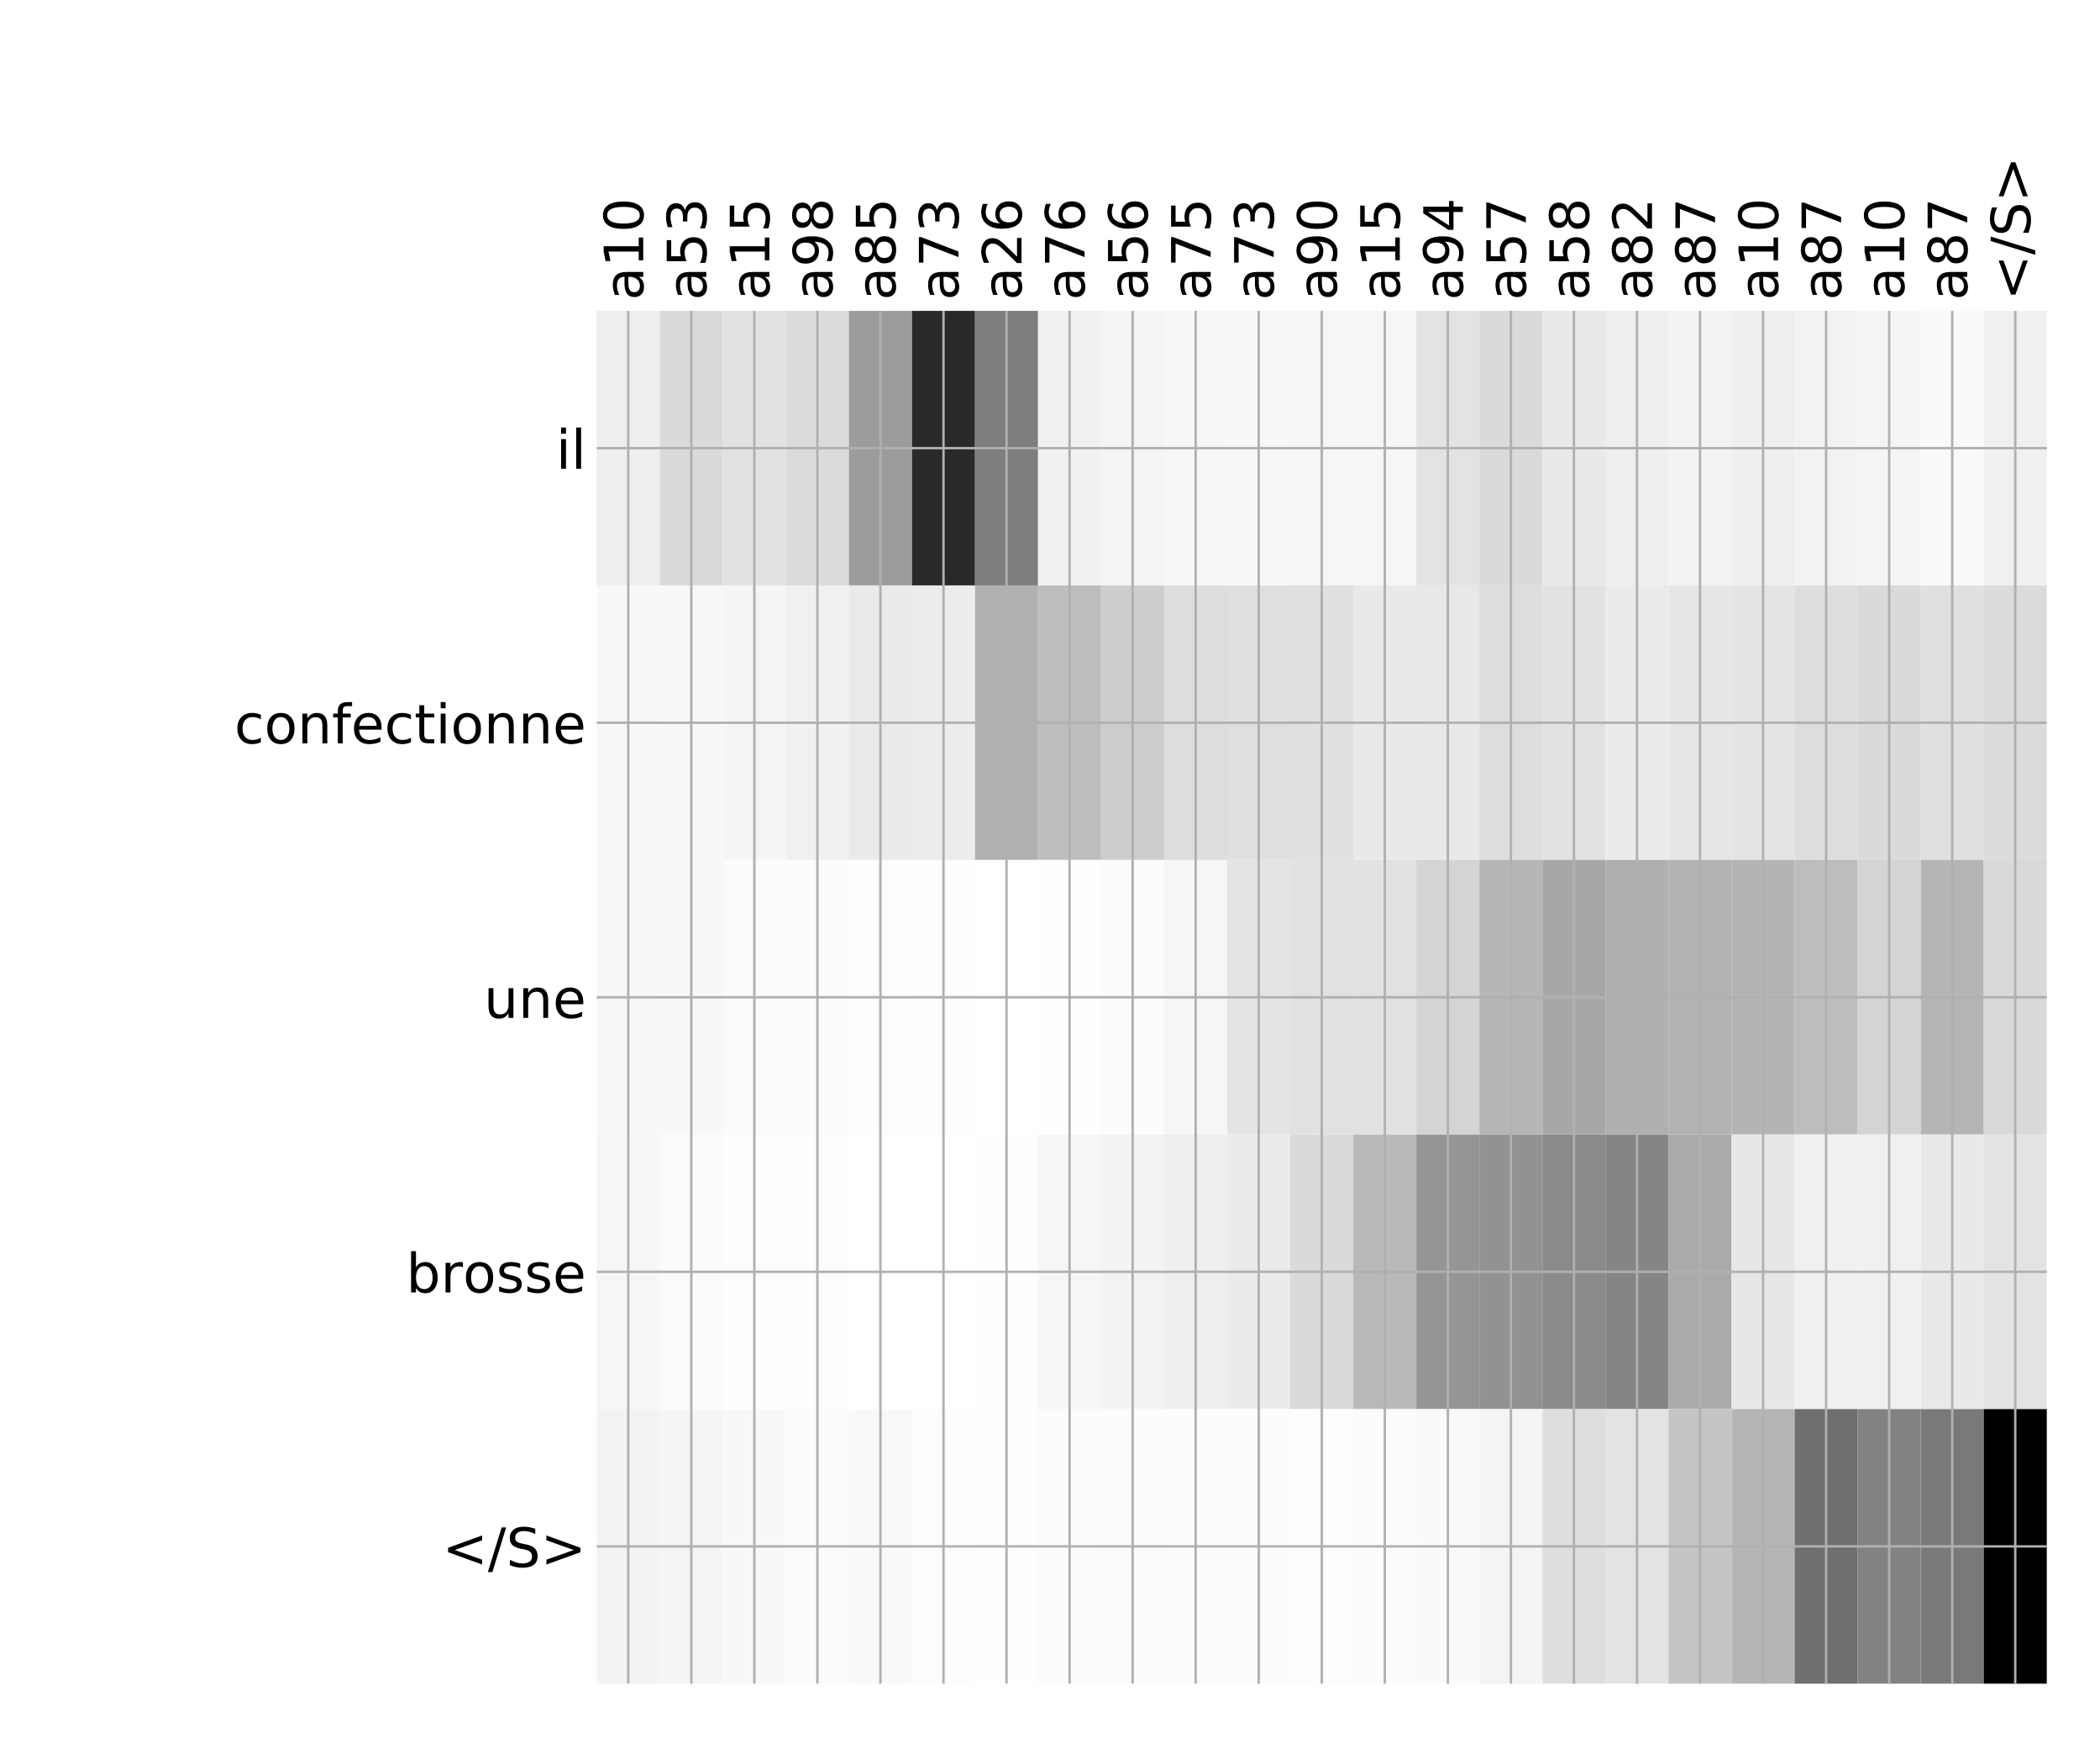 <?xml version="1.0" encoding="utf-8" standalone="no"?>
<!DOCTYPE svg PUBLIC "-//W3C//DTD SVG 1.1//EN"
  "http://www.w3.org/Graphics/SVG/1.1/DTD/svg11.dtd">
<!-- Created with matplotlib (http://matplotlib.org/) -->
<svg height="576pt" version="1.1" viewBox="0 0 696 576" width="696pt" xmlns="http://www.w3.org/2000/svg" xmlns:xlink="http://www.w3.org/1999/xlink">
 <defs>
  <style type="text/css">
*{stroke-linecap:butt;stroke-linejoin:round;}
  </style>
 </defs>
 <g id="figure_1">
  <g id="patch_1">
   <path d="M 0 576 
L 696 576 
L 696 0 
L 0 0 
z
" style="fill:#ffffff;"/>
  </g>
  <g id="axes_1">
   <g id="PolyCollection_1">
    <path clip-path="url(#p9bebca2544)" d="M 197.774 103.033 
L 197.774 194.027 
L 218.669 194.027 
L 218.669 103.033 
L 197.774 103.033 
z
" style="fill:#eeeeee;"/>
    <path clip-path="url(#p9bebca2544)" d="M 218.669 103.033 
L 218.669 194.027 
L 239.564 194.027 
L 239.564 103.033 
L 218.669 103.033 
z
" style="fill:#dadada;"/>
    <path clip-path="url(#p9bebca2544)" d="M 239.564 103.033 
L 239.564 194.027 
L 260.46 194.027 
L 260.46 103.033 
L 239.564 103.033 
z
" style="fill:#e2e2e2;"/>
    <path clip-path="url(#p9bebca2544)" d="M 260.46 103.033 
L 260.46 194.027 
L 281.355 194.027 
L 281.355 103.033 
L 260.46 103.033 
z
" style="fill:#dbdbdb;"/>
    <path clip-path="url(#p9bebca2544)" d="M 281.355 103.033 
L 281.355 194.027 
L 302.25 194.027 
L 302.25 103.033 
L 281.355 103.033 
z
" style="fill:#9c9c9c;"/>
    <path clip-path="url(#p9bebca2544)" d="M 302.25 103.033 
L 302.25 194.027 
L 323.145 194.027 
L 323.145 103.033 
L 302.25 103.033 
z
" style="fill:#292929;"/>
    <path clip-path="url(#p9bebca2544)" d="M 323.145 103.033 
L 323.145 194.027 
L 344.04 194.027 
L 344.04 103.033 
L 323.145 103.033 
z
" style="fill:#7e7e7e;"/>
    <path clip-path="url(#p9bebca2544)" d="M 344.04 103.033 
L 344.04 194.027 
L 364.936 194.027 
L 364.936 103.033 
L 344.04 103.033 
z
" style="fill:#f1f1f1;"/>
    <path clip-path="url(#p9bebca2544)" d="M 364.936 103.033 
L 364.936 194.027 
L 385.831 194.027 
L 385.831 103.033 
L 364.936 103.033 
z
" style="fill:#f4f4f4;"/>
    <path clip-path="url(#p9bebca2544)" d="M 385.831 103.033 
L 385.831 194.027 
L 406.726 194.027 
L 406.726 103.033 
L 385.831 103.033 
z
" style="fill:#f6f6f6;"/>
    <path clip-path="url(#p9bebca2544)" d="M 406.726 103.033 
L 406.726 194.027 
L 427.621 194.027 
L 427.621 103.033 
L 406.726 103.033 
z
" style="fill:#f7f7f7;"/>
    <path clip-path="url(#p9bebca2544)" d="M 427.621 103.033 
L 427.621 194.027 
L 448.516 194.027 
L 448.516 103.033 
L 427.621 103.033 
z
" style="fill:#f6f6f6;"/>
    <path clip-path="url(#p9bebca2544)" d="M 448.516 103.033 
L 448.516 194.027 
L 469.412 194.027 
L 469.412 103.033 
L 448.516 103.033 
z
" style="fill:#f6f6f6;"/>
    <path clip-path="url(#p9bebca2544)" d="M 469.412 103.033 
L 469.412 194.027 
L 490.307 194.027 
L 490.307 103.033 
L 469.412 103.033 
z
" style="fill:#e3e3e3;"/>
    <path clip-path="url(#p9bebca2544)" d="M 490.307 103.033 
L 490.307 194.027 
L 511.202 194.027 
L 511.202 103.033 
L 490.307 103.033 
z
" style="fill:#dadada;"/>
    <path clip-path="url(#p9bebca2544)" d="M 511.202 103.033 
L 511.202 194.027 
L 532.097 194.027 
L 532.097 103.033 
L 511.202 103.033 
z
" style="fill:#e9e9e9;"/>
    <path clip-path="url(#p9bebca2544)" d="M 532.097 103.033 
L 532.097 194.027 
L 552.992 194.027 
L 552.992 103.033 
L 532.097 103.033 
z
" style="fill:#eeeeee;"/>
    <path clip-path="url(#p9bebca2544)" d="M 552.992 103.033 
L 552.992 194.027 
L 573.888 194.027 
L 573.888 103.033 
L 552.992 103.033 
z
" style="fill:#f3f3f3;"/>
    <path clip-path="url(#p9bebca2544)" d="M 573.888 103.033 
L 573.888 194.027 
L 594.783 194.027 
L 594.783 103.033 
L 573.888 103.033 
z
" style="fill:#efefef;"/>
    <path clip-path="url(#p9bebca2544)" d="M 594.783 103.033 
L 594.783 194.027 
L 615.678 194.027 
L 615.678 103.033 
L 594.783 103.033 
z
" style="fill:#f2f2f2;"/>
    <path clip-path="url(#p9bebca2544)" d="M 615.678 103.033 
L 615.678 194.027 
L 636.573 194.027 
L 636.573 103.033 
L 615.678 103.033 
z
" style="fill:#f5f5f5;"/>
    <path clip-path="url(#p9bebca2544)" d="M 636.573 103.033 
L 636.573 194.027 
L 657.468 194.027 
L 657.468 103.033 
L 636.573 103.033 
z
" style="fill:#fafafa;"/>
    <path clip-path="url(#p9bebca2544)" d="M 657.468 103.033 
L 657.468 194.027 
L 678.364 194.027 
L 678.364 103.033 
L 657.468 103.033 
z
" style="fill:#f0f0f0;"/>
    <path clip-path="url(#p9bebca2544)" d="M 197.774 194.027 
L 197.774 285.02 
L 218.669 285.02 
L 218.669 194.027 
L 197.774 194.027 
z
" style="fill:#f8f8f8;"/>
    <path clip-path="url(#p9bebca2544)" d="M 218.669 194.027 
L 218.669 285.02 
L 239.564 285.02 
L 239.564 194.027 
L 218.669 194.027 
z
" style="fill:#f7f7f7;"/>
    <path clip-path="url(#p9bebca2544)" d="M 239.564 194.027 
L 239.564 285.02 
L 260.46 285.02 
L 260.46 194.027 
L 239.564 194.027 
z
" style="fill:#f5f5f5;"/>
    <path clip-path="url(#p9bebca2544)" d="M 260.46 194.027 
L 260.46 285.02 
L 281.355 285.02 
L 281.355 194.027 
L 260.46 194.027 
z
" style="fill:#f0f0f0;"/>
    <path clip-path="url(#p9bebca2544)" d="M 281.355 194.027 
L 281.355 285.02 
L 302.25 285.02 
L 302.25 194.027 
L 281.355 194.027 
z
" style="fill:#eaeaea;"/>
    <path clip-path="url(#p9bebca2544)" d="M 302.25 194.027 
L 302.25 285.02 
L 323.145 285.02 
L 323.145 194.027 
L 302.25 194.027 
z
" style="fill:#ececec;"/>
    <path clip-path="url(#p9bebca2544)" d="M 323.145 194.027 
L 323.145 285.02 
L 344.04 285.02 
L 344.04 194.027 
L 323.145 194.027 
z
" style="fill:#b0b0b0;"/>
    <path clip-path="url(#p9bebca2544)" d="M 344.04 194.027 
L 344.04 285.02 
L 364.936 285.02 
L 364.936 194.027 
L 344.04 194.027 
z
" style="fill:#bdbdbd;"/>
    <path clip-path="url(#p9bebca2544)" d="M 364.936 194.027 
L 364.936 285.02 
L 385.831 285.02 
L 385.831 194.027 
L 364.936 194.027 
z
" style="fill:#cdcdcd;"/>
    <path clip-path="url(#p9bebca2544)" d="M 385.831 194.027 
L 385.831 285.02 
L 406.726 285.02 
L 406.726 194.027 
L 385.831 194.027 
z
" style="fill:#dddddd;"/>
    <path clip-path="url(#p9bebca2544)" d="M 406.726 194.027 
L 406.726 285.02 
L 427.621 285.02 
L 427.621 194.027 
L 406.726 194.027 
z
" style="fill:#dfdfdf;"/>
    <path clip-path="url(#p9bebca2544)" d="M 427.621 194.027 
L 427.621 285.02 
L 448.516 285.02 
L 448.516 194.027 
L 427.621 194.027 
z
" style="fill:#e0e0e0;"/>
    <path clip-path="url(#p9bebca2544)" d="M 448.516 194.027 
L 448.516 285.02 
L 469.412 285.02 
L 469.412 194.027 
L 448.516 194.027 
z
" style="fill:#e9e9e9;"/>
    <path clip-path="url(#p9bebca2544)" d="M 469.412 194.027 
L 469.412 285.02 
L 490.307 285.02 
L 490.307 194.027 
L 469.412 194.027 
z
" style="fill:#e8e8e8;"/>
    <path clip-path="url(#p9bebca2544)" d="M 490.307 194.027 
L 490.307 285.02 
L 511.202 285.02 
L 511.202 194.027 
L 490.307 194.027 
z
" style="fill:#dddddd;"/>
    <path clip-path="url(#p9bebca2544)" d="M 511.202 194.027 
L 511.202 285.02 
L 532.097 285.02 
L 532.097 194.027 
L 511.202 194.027 
z
" style="fill:#e2e2e2;"/>
    <path clip-path="url(#p9bebca2544)" d="M 532.097 194.027 
L 532.097 285.02 
L 552.992 285.02 
L 552.992 194.027 
L 532.097 194.027 
z
" style="fill:#ebebeb;"/>
    <path clip-path="url(#p9bebca2544)" d="M 552.992 194.027 
L 552.992 285.02 
L 573.888 285.02 
L 573.888 194.027 
L 552.992 194.027 
z
" style="fill:#e6e6e6;"/>
    <path clip-path="url(#p9bebca2544)" d="M 573.888 194.027 
L 573.888 285.02 
L 594.783 285.02 
L 594.783 194.027 
L 573.888 194.027 
z
" style="fill:#e4e4e4;"/>
    <path clip-path="url(#p9bebca2544)" d="M 594.783 194.027 
L 594.783 285.02 
L 615.678 285.02 
L 615.678 194.027 
L 594.783 194.027 
z
" style="fill:#dddddd;"/>
    <path clip-path="url(#p9bebca2544)" d="M 615.678 194.027 
L 615.678 285.02 
L 636.573 285.02 
L 636.573 194.027 
L 615.678 194.027 
z
" style="fill:#dadada;"/>
    <path clip-path="url(#p9bebca2544)" d="M 636.573 194.027 
L 636.573 285.02 
L 657.468 285.02 
L 657.468 194.027 
L 636.573 194.027 
z
" style="fill:#e0e0e0;"/>
    <path clip-path="url(#p9bebca2544)" d="M 657.468 194.027 
L 657.468 285.02 
L 678.364 285.02 
L 678.364 194.027 
L 657.468 194.027 
z
" style="fill:#dbdbdb;"/>
    <path clip-path="url(#p9bebca2544)" d="M 197.774 285.02 
L 197.774 376.013 
L 218.669 376.013 
L 218.669 285.02 
L 197.774 285.02 
z
" style="fill:#f7f7f7;"/>
    <path clip-path="url(#p9bebca2544)" d="M 218.669 285.02 
L 218.669 376.013 
L 239.564 376.013 
L 239.564 285.02 
L 218.669 285.02 
z
" style="fill:#f8f8f8;"/>
    <path clip-path="url(#p9bebca2544)" d="M 239.564 285.02 
L 239.564 376.013 
L 260.46 376.013 
L 260.46 285.02 
L 239.564 285.02 
z
" style="fill:#fbfbfb;"/>
    <path clip-path="url(#p9bebca2544)" d="M 260.46 285.02 
L 260.46 376.013 
L 281.355 376.013 
L 281.355 285.02 
L 260.46 285.02 
z
" style="fill:#fcfcfc;"/>
    <path clip-path="url(#p9bebca2544)" d="M 281.355 285.02 
L 281.355 376.013 
L 302.25 376.013 
L 302.25 285.02 
L 281.355 285.02 
z
" style="fill:#fdfdfd;"/>
    <path clip-path="url(#p9bebca2544)" d="M 302.25 285.02 
L 302.25 376.013 
L 323.145 376.013 
L 323.145 285.02 
L 302.25 285.02 
z
" style="fill:#fefefe;"/>
    <path clip-path="url(#p9bebca2544)" d="M 323.145 285.02 
L 323.145 376.013 
L 344.04 376.013 
L 344.04 285.02 
L 323.145 285.02 
z
" style="fill:#ffffff;"/>
    <path clip-path="url(#p9bebca2544)" d="M 344.04 285.02 
L 344.04 376.013 
L 364.936 376.013 
L 364.936 285.02 
L 344.04 285.02 
z
" style="fill:#fefefe;"/>
    <path clip-path="url(#p9bebca2544)" d="M 364.936 285.02 
L 364.936 376.013 
L 385.831 376.013 
L 385.831 285.02 
L 364.936 285.02 
z
" style="fill:#fcfcfc;"/>
    <path clip-path="url(#p9bebca2544)" d="M 385.831 285.02 
L 385.831 376.013 
L 406.726 376.013 
L 406.726 285.02 
L 385.831 285.02 
z
" style="fill:#f6f6f6;"/>
    <path clip-path="url(#p9bebca2544)" d="M 406.726 285.02 
L 406.726 376.013 
L 427.621 376.013 
L 427.621 285.02 
L 406.726 285.02 
z
" style="fill:#e4e4e4;"/>
    <path clip-path="url(#p9bebca2544)" d="M 427.621 285.02 
L 427.621 376.013 
L 448.516 376.013 
L 448.516 285.02 
L 427.621 285.02 
z
" style="fill:#e1e1e1;"/>
    <path clip-path="url(#p9bebca2544)" d="M 448.516 285.02 
L 448.516 376.013 
L 469.412 376.013 
L 469.412 285.02 
L 448.516 285.02 
z
" style="fill:#e1e1e1;"/>
    <path clip-path="url(#p9bebca2544)" d="M 469.412 285.02 
L 469.412 376.013 
L 490.307 376.013 
L 490.307 285.02 
L 469.412 285.02 
z
" style="fill:#d4d4d4;"/>
    <path clip-path="url(#p9bebca2544)" d="M 490.307 285.02 
L 490.307 376.013 
L 511.202 376.013 
L 511.202 285.02 
L 490.307 285.02 
z
" style="fill:#b6b6b6;"/>
    <path clip-path="url(#p9bebca2544)" d="M 511.202 285.02 
L 511.202 376.013 
L 532.097 376.013 
L 532.097 285.02 
L 511.202 285.02 
z
" style="fill:#a7a7a7;"/>
    <path clip-path="url(#p9bebca2544)" d="M 532.097 285.02 
L 532.097 376.013 
L 552.992 376.013 
L 552.992 285.02 
L 532.097 285.02 
z
" style="fill:#afafaf;"/>
    <path clip-path="url(#p9bebca2544)" d="M 552.992 285.02 
L 552.992 376.013 
L 573.888 376.013 
L 573.888 285.02 
L 552.992 285.02 
z
" style="fill:#b2b2b2;"/>
    <path clip-path="url(#p9bebca2544)" d="M 573.888 285.02 
L 573.888 376.013 
L 594.783 376.013 
L 594.783 285.02 
L 573.888 285.02 
z
" style="fill:#b4b4b4;"/>
    <path clip-path="url(#p9bebca2544)" d="M 594.783 285.02 
L 594.783 376.013 
L 615.678 376.013 
L 615.678 285.02 
L 594.783 285.02 
z
" style="fill:#bdbdbd;"/>
    <path clip-path="url(#p9bebca2544)" d="M 615.678 285.02 
L 615.678 376.013 
L 636.573 376.013 
L 636.573 285.02 
L 615.678 285.02 
z
" style="fill:#d4d4d4;"/>
    <path clip-path="url(#p9bebca2544)" d="M 636.573 285.02 
L 636.573 376.013 
L 657.468 376.013 
L 657.468 285.02 
L 636.573 285.02 
z
" style="fill:#b5b5b5;"/>
    <path clip-path="url(#p9bebca2544)" d="M 657.468 285.02 
L 657.468 376.013 
L 678.364 376.013 
L 678.364 285.02 
L 657.468 285.02 
z
" style="fill:#d9d9d9;"/>
    <path clip-path="url(#p9bebca2544)" d="M 197.774 376.013 
L 197.774 467.007 
L 218.669 467.007 
L 218.669 376.013 
L 197.774 376.013 
z
" style="fill:#f6f6f6;"/>
    <path clip-path="url(#p9bebca2544)" d="M 218.669 376.013 
L 218.669 467.007 
L 239.564 467.007 
L 239.564 376.013 
L 218.669 376.013 
z
" style="fill:#fbfbfb;"/>
    <path clip-path="url(#p9bebca2544)" d="M 239.564 376.013 
L 239.564 467.007 
L 260.46 467.007 
L 260.46 376.013 
L 239.564 376.013 
z
" style="fill:#fdfdfd;"/>
    <path clip-path="url(#p9bebca2544)" d="M 260.46 376.013 
L 260.46 467.007 
L 281.355 467.007 
L 281.355 376.013 
L 260.46 376.013 
z
" style="fill:#fdfdfd;"/>
    <path clip-path="url(#p9bebca2544)" d="M 281.355 376.013 
L 281.355 467.007 
L 302.25 467.007 
L 302.25 376.013 
L 281.355 376.013 
z
" style="fill:#ffffff;"/>
    <path clip-path="url(#p9bebca2544)" d="M 302.25 376.013 
L 302.25 467.007 
L 323.145 467.007 
L 323.145 376.013 
L 302.25 376.013 
z
" style="fill:#ffffff;"/>
    <path clip-path="url(#p9bebca2544)" d="M 323.145 376.013 
L 323.145 467.007 
L 344.04 467.007 
L 344.04 376.013 
L 323.145 376.013 
z
" style="fill:#fefefe;"/>
    <path clip-path="url(#p9bebca2544)" d="M 344.04 376.013 
L 344.04 467.007 
L 364.936 467.007 
L 364.936 376.013 
L 344.04 376.013 
z
" style="fill:#f6f6f6;"/>
    <path clip-path="url(#p9bebca2544)" d="M 364.936 376.013 
L 364.936 467.007 
L 385.831 467.007 
L 385.831 376.013 
L 364.936 376.013 
z
" style="fill:#f3f3f3;"/>
    <path clip-path="url(#p9bebca2544)" d="M 385.831 376.013 
L 385.831 467.007 
L 406.726 467.007 
L 406.726 376.013 
L 385.831 376.013 
z
" style="fill:#eeeeee;"/>
    <path clip-path="url(#p9bebca2544)" d="M 406.726 376.013 
L 406.726 467.007 
L 427.621 467.007 
L 427.621 376.013 
L 406.726 376.013 
z
" style="fill:#ebebeb;"/>
    <path clip-path="url(#p9bebca2544)" d="M 427.621 376.013 
L 427.621 467.007 
L 448.516 467.007 
L 448.516 376.013 
L 427.621 376.013 
z
" style="fill:#dadada;"/>
    <path clip-path="url(#p9bebca2544)" d="M 448.516 376.013 
L 448.516 467.007 
L 469.412 467.007 
L 469.412 376.013 
L 448.516 376.013 
z
" style="fill:#b9b9b9;"/>
    <path clip-path="url(#p9bebca2544)" d="M 469.412 376.013 
L 469.412 467.007 
L 490.307 467.007 
L 490.307 376.013 
L 469.412 376.013 
z
" style="fill:#959595;"/>
    <path clip-path="url(#p9bebca2544)" d="M 490.307 376.013 
L 490.307 467.007 
L 511.202 467.007 
L 511.202 376.013 
L 490.307 376.013 
z
" style="fill:#929292;"/>
    <path clip-path="url(#p9bebca2544)" d="M 511.202 376.013 
L 511.202 467.007 
L 532.097 467.007 
L 532.097 376.013 
L 511.202 376.013 
z
" style="fill:#8a8a8a;"/>
    <path clip-path="url(#p9bebca2544)" d="M 532.097 376.013 
L 532.097 467.007 
L 552.992 467.007 
L 552.992 376.013 
L 532.097 376.013 
z
" style="fill:#858585;"/>
    <path clip-path="url(#p9bebca2544)" d="M 552.992 376.013 
L 552.992 467.007 
L 573.888 467.007 
L 573.888 376.013 
L 552.992 376.013 
z
" style="fill:#aaaaaa;"/>
    <path clip-path="url(#p9bebca2544)" d="M 573.888 376.013 
L 573.888 467.007 
L 594.783 467.007 
L 594.783 376.013 
L 573.888 376.013 
z
" style="fill:#e7e7e7;"/>
    <path clip-path="url(#p9bebca2544)" d="M 594.783 376.013 
L 594.783 467.007 
L 615.678 467.007 
L 615.678 376.013 
L 594.783 376.013 
z
" style="fill:#f0f0f0;"/>
    <path clip-path="url(#p9bebca2544)" d="M 615.678 376.013 
L 615.678 467.007 
L 636.573 467.007 
L 636.573 376.013 
L 615.678 376.013 
z
" style="fill:#f0f0f0;"/>
    <path clip-path="url(#p9bebca2544)" d="M 636.573 376.013 
L 636.573 467.007 
L 657.468 467.007 
L 657.468 376.013 
L 636.573 376.013 
z
" style="fill:#e9e9e9;"/>
    <path clip-path="url(#p9bebca2544)" d="M 657.468 376.013 
L 657.468 467.007 
L 678.364 467.007 
L 678.364 376.013 
L 657.468 376.013 
z
" style="fill:#e3e3e3;"/>
    <path clip-path="url(#p9bebca2544)" d="M 197.774 467.007 
L 197.774 558 
L 218.669 558 
L 218.669 467.007 
L 197.774 467.007 
z
" style="fill:#f3f3f3;"/>
    <path clip-path="url(#p9bebca2544)" d="M 218.669 467.007 
L 218.669 558 
L 239.564 558 
L 239.564 467.007 
L 218.669 467.007 
z
" style="fill:#f5f5f5;"/>
    <path clip-path="url(#p9bebca2544)" d="M 239.564 467.007 
L 239.564 558 
L 260.46 558 
L 260.46 467.007 
L 239.564 467.007 
z
" style="fill:#f8f8f8;"/>
    <path clip-path="url(#p9bebca2544)" d="M 260.46 467.007 
L 260.46 558 
L 281.355 558 
L 281.355 467.007 
L 260.46 467.007 
z
" style="fill:#fbfbfb;"/>
    <path clip-path="url(#p9bebca2544)" d="M 281.355 467.007 
L 281.355 558 
L 302.25 558 
L 302.25 467.007 
L 281.355 467.007 
z
" style="fill:#f9f9f9;"/>
    <path clip-path="url(#p9bebca2544)" d="M 302.25 467.007 
L 302.25 558 
L 323.145 558 
L 323.145 467.007 
L 302.25 467.007 
z
" style="fill:#fdfdfd;"/>
    <path clip-path="url(#p9bebca2544)" d="M 323.145 467.007 
L 323.145 558 
L 344.04 558 
L 344.04 467.007 
L 323.145 467.007 
z
" style="fill:#fefefe;"/>
    <path clip-path="url(#p9bebca2544)" d="M 344.04 467.007 
L 344.04 558 
L 364.936 558 
L 364.936 467.007 
L 344.04 467.007 
z
" style="fill:#fcfcfc;"/>
    <path clip-path="url(#p9bebca2544)" d="M 364.936 467.007 
L 364.936 558 
L 385.831 558 
L 385.831 467.007 
L 364.936 467.007 
z
" style="fill:#fbfbfb;"/>
    <path clip-path="url(#p9bebca2544)" d="M 385.831 467.007 
L 385.831 558 
L 406.726 558 
L 406.726 467.007 
L 385.831 467.007 
z
" style="fill:#fcfcfc;"/>
    <path clip-path="url(#p9bebca2544)" d="M 406.726 467.007 
L 406.726 558 
L 427.621 558 
L 427.621 467.007 
L 406.726 467.007 
z
" style="fill:#fcfcfc;"/>
    <path clip-path="url(#p9bebca2544)" d="M 427.621 467.007 
L 427.621 558 
L 448.516 558 
L 448.516 467.007 
L 427.621 467.007 
z
" style="fill:#fdfdfd;"/>
    <path clip-path="url(#p9bebca2544)" d="M 448.516 467.007 
L 448.516 558 
L 469.412 558 
L 469.412 467.007 
L 448.516 467.007 
z
" style="fill:#fcfcfc;"/>
    <path clip-path="url(#p9bebca2544)" d="M 469.412 467.007 
L 469.412 558 
L 490.307 558 
L 490.307 467.007 
L 469.412 467.007 
z
" style="fill:#fafafa;"/>
    <path clip-path="url(#p9bebca2544)" d="M 490.307 467.007 
L 490.307 558 
L 511.202 558 
L 511.202 467.007 
L 490.307 467.007 
z
" style="fill:#f4f4f4;"/>
    <path clip-path="url(#p9bebca2544)" d="M 511.202 467.007 
L 511.202 558 
L 532.097 558 
L 532.097 467.007 
L 511.202 467.007 
z
" style="fill:#dedede;"/>
    <path clip-path="url(#p9bebca2544)" d="M 532.097 467.007 
L 532.097 558 
L 552.992 558 
L 552.992 467.007 
L 532.097 467.007 
z
" style="fill:#e3e3e3;"/>
    <path clip-path="url(#p9bebca2544)" d="M 552.992 467.007 
L 552.992 558 
L 573.888 558 
L 573.888 467.007 
L 552.992 467.007 
z
" style="fill:#c5c5c5;"/>
    <path clip-path="url(#p9bebca2544)" d="M 573.888 467.007 
L 573.888 558 
L 594.783 558 
L 594.783 467.007 
L 573.888 467.007 
z
" style="fill:#b5b5b5;"/>
    <path clip-path="url(#p9bebca2544)" d="M 594.783 467.007 
L 594.783 558 
L 615.678 558 
L 615.678 467.007 
L 594.783 467.007 
z
" style="fill:#6f6f6f;"/>
    <path clip-path="url(#p9bebca2544)" d="M 615.678 467.007 
L 615.678 558 
L 636.573 558 
L 636.573 467.007 
L 615.678 467.007 
z
" style="fill:#828282;"/>
    <path clip-path="url(#p9bebca2544)" d="M 636.573 467.007 
L 636.573 558 
L 657.468 558 
L 657.468 467.007 
L 636.573 467.007 
z
" style="fill:#797979;"/>
    <path clip-path="url(#p9bebca2544)" d="M 657.468 467.007 
L 657.468 558 
L 678.364 558 
L 678.364 467.007 
L 657.468 467.007 
z
"/>
   </g>
   <g id="matplotlib.axis_1">
    <g id="xtick_1">
     <g id="line2d_1">
      <path clip-path="url(#p9bebca2544)" d="M 208.222 558 
L 208.222 103.033 
" style="fill:none;stroke:#b0b0b0;stroke-linecap:square;stroke-width:0.8;"/>
     </g>
     <g id="line2d_2"/>
     <g id="text_1">
      <!-- a10 -->
      <defs>
       <path d="M 34.281 27.484 
Q 23.391 27.484 19.188 25 
Q 14.984 22.516 14.984 16.5 
Q 14.984 11.719 18.141 8.906 
Q 21.297 6.109 26.703 6.109 
Q 34.188 6.109 38.703 11.406 
Q 43.219 16.703 43.219 25.484 
L 43.219 27.484 
z
M 52.203 31.203 
L 52.203 0 
L 43.219 0 
L 43.219 8.297 
Q 40.141 3.328 35.547 0.953 
Q 30.953 -1.422 24.312 -1.422 
Q 15.922 -1.422 10.953 3.297 
Q 6 8.016 6 15.922 
Q 6 25.141 12.172 29.828 
Q 18.359 34.516 30.609 34.516 
L 43.219 34.516 
L 43.219 35.406 
Q 43.219 41.609 39.141 45 
Q 35.062 48.391 27.688 48.391 
Q 23 48.391 18.547 47.266 
Q 14.109 46.141 10.016 43.891 
L 10.016 52.203 
Q 14.938 54.109 19.578 55.047 
Q 24.219 56 28.609 56 
Q 40.484 56 46.344 49.844 
Q 52.203 43.703 52.203 31.203 
z
" id="DejaVuSans-61"/>
       <path d="M 12.406 8.297 
L 28.516 8.297 
L 28.516 63.922 
L 10.984 60.406 
L 10.984 69.391 
L 28.422 72.906 
L 38.281 72.906 
L 38.281 8.297 
L 54.391 8.297 
L 54.391 0 
L 12.406 0 
z
" id="DejaVuSans-31"/>
       <path d="M 31.781 66.406 
Q 24.172 66.406 20.328 58.906 
Q 16.5 51.422 16.5 36.375 
Q 16.5 21.391 20.328 13.891 
Q 24.172 6.391 31.781 6.391 
Q 39.453 6.391 43.281 13.891 
Q 47.125 21.391 47.125 36.375 
Q 47.125 51.422 43.281 58.906 
Q 39.453 66.406 31.781 66.406 
z
M 31.781 74.219 
Q 44.047 74.219 50.516 64.516 
Q 56.984 54.828 56.984 36.375 
Q 56.984 17.969 50.516 8.266 
Q 44.047 -1.422 31.781 -1.422 
Q 19.531 -1.422 13.062 8.266 
Q 6.594 17.969 6.594 36.375 
Q 6.594 54.828 13.062 64.516 
Q 19.531 74.219 31.781 74.219 
z
" id="DejaVuSans-30"/>
      </defs>
      <g transform="translate(213.188 99.533)rotate(-90)scale(0.18 -0.18)">
       <use xlink:href="#DejaVuSans-61"/>
       <use x="61.279" xlink:href="#DejaVuSans-31"/>
       <use x="124.902" xlink:href="#DejaVuSans-30"/>
      </g>
     </g>
    </g>
    <g id="xtick_2">
     <g id="line2d_3">
      <path clip-path="url(#p9bebca2544)" d="M 229.117 558 
L 229.117 103.033 
" style="fill:none;stroke:#b0b0b0;stroke-linecap:square;stroke-width:0.8;"/>
     </g>
     <g id="line2d_4"/>
     <g id="text_2">
      <!-- a53 -->
      <defs>
       <path d="M 10.797 72.906 
L 49.516 72.906 
L 49.516 64.594 
L 19.828 64.594 
L 19.828 46.734 
Q 21.969 47.469 24.109 47.828 
Q 26.266 48.188 28.422 48.188 
Q 40.625 48.188 47.75 41.5 
Q 54.891 34.812 54.891 23.391 
Q 54.891 11.625 47.562 5.094 
Q 40.234 -1.422 26.906 -1.422 
Q 22.312 -1.422 17.547 -0.641 
Q 12.797 0.141 7.719 1.703 
L 7.719 11.625 
Q 12.109 9.234 16.797 8.062 
Q 21.484 6.891 26.703 6.891 
Q 35.156 6.891 40.078 11.328 
Q 45.016 15.766 45.016 23.391 
Q 45.016 31 40.078 35.438 
Q 35.156 39.891 26.703 39.891 
Q 22.75 39.891 18.812 39.016 
Q 14.891 38.141 10.797 36.281 
z
" id="DejaVuSans-35"/>
       <path d="M 40.578 39.312 
Q 47.656 37.797 51.625 33 
Q 55.609 28.219 55.609 21.188 
Q 55.609 10.406 48.188 4.484 
Q 40.766 -1.422 27.094 -1.422 
Q 22.516 -1.422 17.656 -0.516 
Q 12.797 0.391 7.625 2.203 
L 7.625 11.719 
Q 11.719 9.328 16.594 8.109 
Q 21.484 6.891 26.812 6.891 
Q 36.078 6.891 40.938 10.547 
Q 45.797 14.203 45.797 21.188 
Q 45.797 27.641 41.281 31.266 
Q 36.766 34.906 28.719 34.906 
L 20.219 34.906 
L 20.219 43.016 
L 29.109 43.016 
Q 36.375 43.016 40.234 45.922 
Q 44.094 48.828 44.094 54.297 
Q 44.094 59.906 40.109 62.906 
Q 36.141 65.922 28.719 65.922 
Q 24.656 65.922 20.016 65.031 
Q 15.375 64.156 9.812 62.312 
L 9.812 71.094 
Q 15.438 72.656 20.344 73.438 
Q 25.25 74.219 29.594 74.219 
Q 40.828 74.219 47.359 69.109 
Q 53.906 64.016 53.906 55.328 
Q 53.906 49.266 50.438 45.094 
Q 46.969 40.922 40.578 39.312 
z
" id="DejaVuSans-33"/>
      </defs>
      <g transform="translate(234.084 99.533)rotate(-90)scale(0.18 -0.18)">
       <use xlink:href="#DejaVuSans-61"/>
       <use x="61.279" xlink:href="#DejaVuSans-35"/>
       <use x="124.902" xlink:href="#DejaVuSans-33"/>
      </g>
     </g>
    </g>
    <g id="xtick_3">
     <g id="line2d_5">
      <path clip-path="url(#p9bebca2544)" d="M 250.012 558 
L 250.012 103.033 
" style="fill:none;stroke:#b0b0b0;stroke-linecap:square;stroke-width:0.8;"/>
     </g>
     <g id="line2d_6"/>
     <g id="text_3">
      <!-- a15 -->
      <g transform="translate(254.979 99.533)rotate(-90)scale(0.18 -0.18)">
       <use xlink:href="#DejaVuSans-61"/>
       <use x="61.279" xlink:href="#DejaVuSans-31"/>
       <use x="124.902" xlink:href="#DejaVuSans-35"/>
      </g>
     </g>
    </g>
    <g id="xtick_4">
     <g id="line2d_7">
      <path clip-path="url(#p9bebca2544)" d="M 270.907 558 
L 270.907 103.033 
" style="fill:none;stroke:#b0b0b0;stroke-linecap:square;stroke-width:0.8;"/>
     </g>
     <g id="line2d_8"/>
     <g id="text_4">
      <!-- a98 -->
      <defs>
       <path d="M 10.984 1.516 
L 10.984 10.5 
Q 14.703 8.734 18.5 7.812 
Q 22.312 6.891 25.984 6.891 
Q 35.75 6.891 40.891 13.453 
Q 46.047 20.016 46.781 33.406 
Q 43.953 29.203 39.594 26.953 
Q 35.25 24.703 29.984 24.703 
Q 19.047 24.703 12.672 31.312 
Q 6.297 37.938 6.297 49.422 
Q 6.297 60.641 12.938 67.422 
Q 19.578 74.219 30.609 74.219 
Q 43.266 74.219 49.922 64.516 
Q 56.594 54.828 56.594 36.375 
Q 56.594 19.141 48.406 8.859 
Q 40.234 -1.422 26.422 -1.422 
Q 22.703 -1.422 18.891 -0.688 
Q 15.094 0.047 10.984 1.516 
z
M 30.609 32.422 
Q 37.25 32.422 41.125 36.953 
Q 45.016 41.5 45.016 49.422 
Q 45.016 57.281 41.125 61.844 
Q 37.25 66.406 30.609 66.406 
Q 23.969 66.406 20.094 61.844 
Q 16.219 57.281 16.219 49.422 
Q 16.219 41.5 20.094 36.953 
Q 23.969 32.422 30.609 32.422 
z
" id="DejaVuSans-39"/>
       <path d="M 31.781 34.625 
Q 24.75 34.625 20.719 30.859 
Q 16.703 27.094 16.703 20.516 
Q 16.703 13.922 20.719 10.156 
Q 24.75 6.391 31.781 6.391 
Q 38.812 6.391 42.859 10.172 
Q 46.922 13.969 46.922 20.516 
Q 46.922 27.094 42.891 30.859 
Q 38.875 34.625 31.781 34.625 
z
M 21.922 38.812 
Q 15.578 40.375 12.031 44.719 
Q 8.5 49.078 8.5 55.328 
Q 8.5 64.062 14.719 69.141 
Q 20.953 74.219 31.781 74.219 
Q 42.672 74.219 48.875 69.141 
Q 55.078 64.062 55.078 55.328 
Q 55.078 49.078 51.531 44.719 
Q 48 40.375 41.703 38.812 
Q 48.828 37.156 52.797 32.312 
Q 56.781 27.484 56.781 20.516 
Q 56.781 9.906 50.312 4.234 
Q 43.844 -1.422 31.781 -1.422 
Q 19.734 -1.422 13.25 4.234 
Q 6.781 9.906 6.781 20.516 
Q 6.781 27.484 10.781 32.312 
Q 14.797 37.156 21.922 38.812 
z
M 18.312 54.391 
Q 18.312 48.734 21.844 45.562 
Q 25.391 42.391 31.781 42.391 
Q 38.141 42.391 41.719 45.562 
Q 45.312 48.734 45.312 54.391 
Q 45.312 60.062 41.719 63.234 
Q 38.141 66.406 31.781 66.406 
Q 25.391 66.406 21.844 63.234 
Q 18.312 60.062 18.312 54.391 
z
" id="DejaVuSans-38"/>
      </defs>
      <g transform="translate(275.874 99.533)rotate(-90)scale(0.18 -0.18)">
       <use xlink:href="#DejaVuSans-61"/>
       <use x="61.279" xlink:href="#DejaVuSans-39"/>
       <use x="124.902" xlink:href="#DejaVuSans-38"/>
      </g>
     </g>
    </g>
    <g id="xtick_5">
     <g id="line2d_9">
      <path clip-path="url(#p9bebca2544)" d="M 291.802 558 
L 291.802 103.033 
" style="fill:none;stroke:#b0b0b0;stroke-linecap:square;stroke-width:0.8;"/>
     </g>
     <g id="line2d_10"/>
     <g id="text_5">
      <!-- a85 -->
      <g transform="translate(296.769 99.533)rotate(-90)scale(0.18 -0.18)">
       <use xlink:href="#DejaVuSans-61"/>
       <use x="61.279" xlink:href="#DejaVuSans-38"/>
       <use x="124.902" xlink:href="#DejaVuSans-35"/>
      </g>
     </g>
    </g>
    <g id="xtick_6">
     <g id="line2d_11">
      <path clip-path="url(#p9bebca2544)" d="M 312.698 558 
L 312.698 103.033 
" style="fill:none;stroke:#b0b0b0;stroke-linecap:square;stroke-width:0.8;"/>
     </g>
     <g id="line2d_12"/>
     <g id="text_6">
      <!-- a73 -->
      <defs>
       <path d="M 8.203 72.906 
L 55.078 72.906 
L 55.078 68.703 
L 28.609 0 
L 18.312 0 
L 43.219 64.594 
L 8.203 64.594 
z
" id="DejaVuSans-37"/>
      </defs>
      <g transform="translate(317.664 99.533)rotate(-90)scale(0.18 -0.18)">
       <use xlink:href="#DejaVuSans-61"/>
       <use x="61.279" xlink:href="#DejaVuSans-37"/>
       <use x="124.902" xlink:href="#DejaVuSans-33"/>
      </g>
     </g>
    </g>
    <g id="xtick_7">
     <g id="line2d_13">
      <path clip-path="url(#p9bebca2544)" d="M 333.593 558 
L 333.593 103.033 
" style="fill:none;stroke:#b0b0b0;stroke-linecap:square;stroke-width:0.8;"/>
     </g>
     <g id="line2d_14"/>
     <g id="text_7">
      <!-- a26 -->
      <defs>
       <path d="M 19.188 8.297 
L 53.609 8.297 
L 53.609 0 
L 7.328 0 
L 7.328 8.297 
Q 12.938 14.109 22.625 23.891 
Q 32.328 33.688 34.812 36.531 
Q 39.547 41.844 41.422 45.531 
Q 43.312 49.219 43.312 52.781 
Q 43.312 58.594 39.234 62.25 
Q 35.156 65.922 28.609 65.922 
Q 23.969 65.922 18.812 64.312 
Q 13.672 62.703 7.812 59.422 
L 7.812 69.391 
Q 13.766 71.781 18.938 73 
Q 24.125 74.219 28.422 74.219 
Q 39.75 74.219 46.484 68.547 
Q 53.219 62.891 53.219 53.422 
Q 53.219 48.922 51.531 44.891 
Q 49.859 40.875 45.406 35.406 
Q 44.188 33.984 37.641 27.219 
Q 31.109 20.453 19.188 8.297 
z
" id="DejaVuSans-32"/>
       <path d="M 33.016 40.375 
Q 26.375 40.375 22.484 35.828 
Q 18.609 31.297 18.609 23.391 
Q 18.609 15.531 22.484 10.953 
Q 26.375 6.391 33.016 6.391 
Q 39.656 6.391 43.531 10.953 
Q 47.406 15.531 47.406 23.391 
Q 47.406 31.297 43.531 35.828 
Q 39.656 40.375 33.016 40.375 
z
M 52.594 71.297 
L 52.594 62.312 
Q 48.875 64.062 45.094 64.984 
Q 41.312 65.922 37.594 65.922 
Q 27.828 65.922 22.672 59.328 
Q 17.531 52.734 16.797 39.406 
Q 19.672 43.656 24.016 45.922 
Q 28.375 48.188 33.594 48.188 
Q 44.578 48.188 50.953 41.516 
Q 57.328 34.859 57.328 23.391 
Q 57.328 12.156 50.688 5.359 
Q 44.047 -1.422 33.016 -1.422 
Q 20.359 -1.422 13.672 8.266 
Q 6.984 17.969 6.984 36.375 
Q 6.984 53.656 15.188 63.938 
Q 23.391 74.219 37.203 74.219 
Q 40.922 74.219 44.703 73.484 
Q 48.484 72.75 52.594 71.297 
z
" id="DejaVuSans-36"/>
      </defs>
      <g transform="translate(338.56 99.533)rotate(-90)scale(0.18 -0.18)">
       <use xlink:href="#DejaVuSans-61"/>
       <use x="61.279" xlink:href="#DejaVuSans-32"/>
       <use x="124.902" xlink:href="#DejaVuSans-36"/>
      </g>
     </g>
    </g>
    <g id="xtick_8">
     <g id="line2d_15">
      <path clip-path="url(#p9bebca2544)" d="M 354.488 558 
L 354.488 103.033 
" style="fill:none;stroke:#b0b0b0;stroke-linecap:square;stroke-width:0.8;"/>
     </g>
     <g id="line2d_16"/>
     <g id="text_8">
      <!-- a76 -->
      <g transform="translate(359.455 99.533)rotate(-90)scale(0.18 -0.18)">
       <use xlink:href="#DejaVuSans-61"/>
       <use x="61.279" xlink:href="#DejaVuSans-37"/>
       <use x="124.902" xlink:href="#DejaVuSans-36"/>
      </g>
     </g>
    </g>
    <g id="xtick_9">
     <g id="line2d_17">
      <path clip-path="url(#p9bebca2544)" d="M 375.383 558 
L 375.383 103.033 
" style="fill:none;stroke:#b0b0b0;stroke-linecap:square;stroke-width:0.8;"/>
     </g>
     <g id="line2d_18"/>
     <g id="text_9">
      <!-- a56 -->
      <g transform="translate(380.35 99.533)rotate(-90)scale(0.18 -0.18)">
       <use xlink:href="#DejaVuSans-61"/>
       <use x="61.279" xlink:href="#DejaVuSans-35"/>
       <use x="124.902" xlink:href="#DejaVuSans-36"/>
      </g>
     </g>
    </g>
    <g id="xtick_10">
     <g id="line2d_19">
      <path clip-path="url(#p9bebca2544)" d="M 396.278 558 
L 396.278 103.033 
" style="fill:none;stroke:#b0b0b0;stroke-linecap:square;stroke-width:0.8;"/>
     </g>
     <g id="line2d_20"/>
     <g id="text_10">
      <!-- a75 -->
      <g transform="translate(401.245 99.533)rotate(-90)scale(0.18 -0.18)">
       <use xlink:href="#DejaVuSans-61"/>
       <use x="61.279" xlink:href="#DejaVuSans-37"/>
       <use x="124.902" xlink:href="#DejaVuSans-35"/>
      </g>
     </g>
    </g>
    <g id="xtick_11">
     <g id="line2d_21">
      <path clip-path="url(#p9bebca2544)" d="M 417.174 558 
L 417.174 103.033 
" style="fill:none;stroke:#b0b0b0;stroke-linecap:square;stroke-width:0.8;"/>
     </g>
     <g id="line2d_22"/>
     <g id="text_11">
      <!-- a73 -->
      <g transform="translate(422.14 99.533)rotate(-90)scale(0.18 -0.18)">
       <use xlink:href="#DejaVuSans-61"/>
       <use x="61.279" xlink:href="#DejaVuSans-37"/>
       <use x="124.902" xlink:href="#DejaVuSans-33"/>
      </g>
     </g>
    </g>
    <g id="xtick_12">
     <g id="line2d_23">
      <path clip-path="url(#p9bebca2544)" d="M 438.069 558 
L 438.069 103.033 
" style="fill:none;stroke:#b0b0b0;stroke-linecap:square;stroke-width:0.8;"/>
     </g>
     <g id="line2d_24"/>
     <g id="text_12">
      <!-- a90 -->
      <g transform="translate(443.036 99.533)rotate(-90)scale(0.18 -0.18)">
       <use xlink:href="#DejaVuSans-61"/>
       <use x="61.279" xlink:href="#DejaVuSans-39"/>
       <use x="124.902" xlink:href="#DejaVuSans-30"/>
      </g>
     </g>
    </g>
    <g id="xtick_13">
     <g id="line2d_25">
      <path clip-path="url(#p9bebca2544)" d="M 458.964 558 
L 458.964 103.033 
" style="fill:none;stroke:#b0b0b0;stroke-linecap:square;stroke-width:0.8;"/>
     </g>
     <g id="line2d_26"/>
     <g id="text_13">
      <!-- a15 -->
      <g transform="translate(463.931 99.533)rotate(-90)scale(0.18 -0.18)">
       <use xlink:href="#DejaVuSans-61"/>
       <use x="61.279" xlink:href="#DejaVuSans-31"/>
       <use x="124.902" xlink:href="#DejaVuSans-35"/>
      </g>
     </g>
    </g>
    <g id="xtick_14">
     <g id="line2d_27">
      <path clip-path="url(#p9bebca2544)" d="M 479.859 558 
L 479.859 103.033 
" style="fill:none;stroke:#b0b0b0;stroke-linecap:square;stroke-width:0.8;"/>
     </g>
     <g id="line2d_28"/>
     <g id="text_14">
      <!-- a94 -->
      <defs>
       <path d="M 37.797 64.312 
L 12.891 25.391 
L 37.797 25.391 
z
M 35.203 72.906 
L 47.609 72.906 
L 47.609 25.391 
L 58.016 25.391 
L 58.016 17.188 
L 47.609 17.188 
L 47.609 0 
L 37.797 0 
L 37.797 17.188 
L 4.891 17.188 
L 4.891 26.703 
z
" id="DejaVuSans-34"/>
      </defs>
      <g transform="translate(484.826 99.533)rotate(-90)scale(0.18 -0.18)">
       <use xlink:href="#DejaVuSans-61"/>
       <use x="61.279" xlink:href="#DejaVuSans-39"/>
       <use x="124.902" xlink:href="#DejaVuSans-34"/>
      </g>
     </g>
    </g>
    <g id="xtick_15">
     <g id="line2d_29">
      <path clip-path="url(#p9bebca2544)" d="M 500.754 558 
L 500.754 103.033 
" style="fill:none;stroke:#b0b0b0;stroke-linecap:square;stroke-width:0.8;"/>
     </g>
     <g id="line2d_30"/>
     <g id="text_15">
      <!-- a57 -->
      <g transform="translate(505.721 99.533)rotate(-90)scale(0.18 -0.18)">
       <use xlink:href="#DejaVuSans-61"/>
       <use x="61.279" xlink:href="#DejaVuSans-35"/>
       <use x="124.902" xlink:href="#DejaVuSans-37"/>
      </g>
     </g>
    </g>
    <g id="xtick_16">
     <g id="line2d_31">
      <path clip-path="url(#p9bebca2544)" d="M 521.65 558 
L 521.65 103.033 
" style="fill:none;stroke:#b0b0b0;stroke-linecap:square;stroke-width:0.8;"/>
     </g>
     <g id="line2d_32"/>
     <g id="text_16">
      <!-- a58 -->
      <g transform="translate(526.616 99.533)rotate(-90)scale(0.18 -0.18)">
       <use xlink:href="#DejaVuSans-61"/>
       <use x="61.279" xlink:href="#DejaVuSans-35"/>
       <use x="124.902" xlink:href="#DejaVuSans-38"/>
      </g>
     </g>
    </g>
    <g id="xtick_17">
     <g id="line2d_33">
      <path clip-path="url(#p9bebca2544)" d="M 542.545 558 
L 542.545 103.033 
" style="fill:none;stroke:#b0b0b0;stroke-linecap:square;stroke-width:0.8;"/>
     </g>
     <g id="line2d_34"/>
     <g id="text_17">
      <!-- a82 -->
      <g transform="translate(547.512 99.533)rotate(-90)scale(0.18 -0.18)">
       <use xlink:href="#DejaVuSans-61"/>
       <use x="61.279" xlink:href="#DejaVuSans-38"/>
       <use x="124.902" xlink:href="#DejaVuSans-32"/>
      </g>
     </g>
    </g>
    <g id="xtick_18">
     <g id="line2d_35">
      <path clip-path="url(#p9bebca2544)" d="M 563.44 558 
L 563.44 103.033 
" style="fill:none;stroke:#b0b0b0;stroke-linecap:square;stroke-width:0.8;"/>
     </g>
     <g id="line2d_36"/>
     <g id="text_18">
      <!-- a87 -->
      <g transform="translate(568.407 99.533)rotate(-90)scale(0.18 -0.18)">
       <use xlink:href="#DejaVuSans-61"/>
       <use x="61.279" xlink:href="#DejaVuSans-38"/>
       <use x="124.902" xlink:href="#DejaVuSans-37"/>
      </g>
     </g>
    </g>
    <g id="xtick_19">
     <g id="line2d_37">
      <path clip-path="url(#p9bebca2544)" d="M 584.335 558 
L 584.335 103.033 
" style="fill:none;stroke:#b0b0b0;stroke-linecap:square;stroke-width:0.8;"/>
     </g>
     <g id="line2d_38"/>
     <g id="text_19">
      <!-- a10 -->
      <g transform="translate(589.302 99.533)rotate(-90)scale(0.18 -0.18)">
       <use xlink:href="#DejaVuSans-61"/>
       <use x="61.279" xlink:href="#DejaVuSans-31"/>
       <use x="124.902" xlink:href="#DejaVuSans-30"/>
      </g>
     </g>
    </g>
    <g id="xtick_20">
     <g id="line2d_39">
      <path clip-path="url(#p9bebca2544)" d="M 605.23 558 
L 605.23 103.033 
" style="fill:none;stroke:#b0b0b0;stroke-linecap:square;stroke-width:0.8;"/>
     </g>
     <g id="line2d_40"/>
     <g id="text_20">
      <!-- a87 -->
      <g transform="translate(610.197 99.533)rotate(-90)scale(0.18 -0.18)">
       <use xlink:href="#DejaVuSans-61"/>
       <use x="61.279" xlink:href="#DejaVuSans-38"/>
       <use x="124.902" xlink:href="#DejaVuSans-37"/>
      </g>
     </g>
    </g>
    <g id="xtick_21">
     <g id="line2d_41">
      <path clip-path="url(#p9bebca2544)" d="M 626.126 558 
L 626.126 103.033 
" style="fill:none;stroke:#b0b0b0;stroke-linecap:square;stroke-width:0.8;"/>
     </g>
     <g id="line2d_42"/>
     <g id="text_21">
      <!-- a10 -->
      <g transform="translate(631.092 99.533)rotate(-90)scale(0.18 -0.18)">
       <use xlink:href="#DejaVuSans-61"/>
       <use x="61.279" xlink:href="#DejaVuSans-31"/>
       <use x="124.902" xlink:href="#DejaVuSans-30"/>
      </g>
     </g>
    </g>
    <g id="xtick_22">
     <g id="line2d_43">
      <path clip-path="url(#p9bebca2544)" d="M 647.021 558 
L 647.021 103.033 
" style="fill:none;stroke:#b0b0b0;stroke-linecap:square;stroke-width:0.8;"/>
     </g>
     <g id="line2d_44"/>
     <g id="text_22">
      <!-- a87 -->
      <g transform="translate(651.988 99.533)rotate(-90)scale(0.18 -0.18)">
       <use xlink:href="#DejaVuSans-61"/>
       <use x="61.279" xlink:href="#DejaVuSans-38"/>
       <use x="124.902" xlink:href="#DejaVuSans-37"/>
      </g>
     </g>
    </g>
    <g id="xtick_23">
     <g id="line2d_45">
      <path clip-path="url(#p9bebca2544)" d="M 667.916 558 
L 667.916 103.033 
" style="fill:none;stroke:#b0b0b0;stroke-linecap:square;stroke-width:0.8;"/>
     </g>
     <g id="line2d_46"/>
     <g id="text_23">
      <!-- &lt;/S&gt; -->
      <defs>
       <path d="M 73.188 49.219 
L 22.797 31.297 
L 73.188 13.484 
L 73.188 4.594 
L 10.594 27.297 
L 10.594 35.406 
L 73.188 58.109 
z
" id="DejaVuSans-3c"/>
       <path d="M 25.391 72.906 
L 33.688 72.906 
L 8.297 -9.281 
L 0 -9.281 
z
" id="DejaVuSans-2f"/>
       <path d="M 53.516 70.516 
L 53.516 60.891 
Q 47.906 63.578 42.922 64.891 
Q 37.938 66.219 33.297 66.219 
Q 25.25 66.219 20.875 63.094 
Q 16.5 59.969 16.5 54.203 
Q 16.5 49.359 19.406 46.891 
Q 22.312 44.438 30.422 42.922 
L 36.375 41.703 
Q 47.406 39.594 52.656 34.297 
Q 57.906 29 57.906 20.125 
Q 57.906 9.516 50.797 4.047 
Q 43.703 -1.422 29.984 -1.422 
Q 24.812 -1.422 18.969 -0.25 
Q 13.141 0.922 6.891 3.219 
L 6.891 13.375 
Q 12.891 10.016 18.656 8.297 
Q 24.422 6.594 29.984 6.594 
Q 38.422 6.594 43.016 9.906 
Q 47.609 13.234 47.609 19.391 
Q 47.609 24.75 44.312 27.781 
Q 41.016 30.812 33.5 32.328 
L 27.484 33.5 
Q 16.453 35.688 11.516 40.375 
Q 6.594 45.062 6.594 53.422 
Q 6.594 63.094 13.406 68.656 
Q 20.219 74.219 32.172 74.219 
Q 37.312 74.219 42.625 73.281 
Q 47.953 72.359 53.516 70.516 
z
" id="DejaVuSans-53"/>
       <path d="M 10.594 49.219 
L 10.594 58.109 
L 73.188 35.406 
L 73.188 27.297 
L 10.594 4.594 
L 10.594 13.484 
L 60.891 31.297 
z
" id="DejaVuSans-3e"/>
      </defs>
      <g transform="translate(672.883 99.533)rotate(-90)scale(0.18 -0.18)">
       <use xlink:href="#DejaVuSans-3c"/>
       <use x="83.789" xlink:href="#DejaVuSans-2f"/>
       <use x="117.48" xlink:href="#DejaVuSans-53"/>
       <use x="180.957" xlink:href="#DejaVuSans-3e"/>
      </g>
     </g>
    </g>
   </g>
   <g id="matplotlib.axis_2">
    <g id="ytick_1">
     <g id="line2d_47">
      <path clip-path="url(#p9bebca2544)" d="M 197.774 148.53 
L 678.364 148.53 
" style="fill:none;stroke:#b0b0b0;stroke-linecap:square;stroke-width:0.8;"/>
     </g>
     <g id="line2d_48"/>
     <g id="text_24">
      <!-- il -->
      <defs>
       <path d="M 9.422 54.688 
L 18.406 54.688 
L 18.406 0 
L 9.422 0 
z
M 9.422 75.984 
L 18.406 75.984 
L 18.406 64.594 
L 9.422 64.594 
z
" id="DejaVuSans-69"/>
       <path d="M 9.422 75.984 
L 18.406 75.984 
L 18.406 0 
L 9.422 0 
z
" id="DejaVuSans-6c"/>
      </defs>
      <g transform="translate(184.273 155.369)scale(0.18 -0.18)">
       <use xlink:href="#DejaVuSans-69"/>
       <use x="27.783" xlink:href="#DejaVuSans-6c"/>
      </g>
     </g>
    </g>
    <g id="ytick_2">
     <g id="line2d_49">
      <path clip-path="url(#p9bebca2544)" d="M 197.774 239.523 
L 678.364 239.523 
" style="fill:none;stroke:#b0b0b0;stroke-linecap:square;stroke-width:0.8;"/>
     </g>
     <g id="line2d_50"/>
     <g id="text_25">
      <!-- confectionne -->
      <defs>
       <path d="M 48.781 52.594 
L 48.781 44.188 
Q 44.969 46.297 41.141 47.344 
Q 37.312 48.391 33.406 48.391 
Q 24.656 48.391 19.812 42.844 
Q 14.984 37.312 14.984 27.297 
Q 14.984 17.281 19.812 11.734 
Q 24.656 6.203 33.406 6.203 
Q 37.312 6.203 41.141 7.25 
Q 44.969 8.297 48.781 10.406 
L 48.781 2.094 
Q 45.016 0.344 40.984 -0.531 
Q 36.969 -1.422 32.422 -1.422 
Q 20.062 -1.422 12.781 6.344 
Q 5.516 14.109 5.516 27.297 
Q 5.516 40.672 12.859 48.328 
Q 20.219 56 33.016 56 
Q 37.156 56 41.109 55.141 
Q 45.062 54.297 48.781 52.594 
z
" id="DejaVuSans-63"/>
       <path d="M 30.609 48.391 
Q 23.391 48.391 19.188 42.75 
Q 14.984 37.109 14.984 27.297 
Q 14.984 17.484 19.156 11.844 
Q 23.344 6.203 30.609 6.203 
Q 37.797 6.203 41.984 11.859 
Q 46.188 17.531 46.188 27.297 
Q 46.188 37.016 41.984 42.703 
Q 37.797 48.391 30.609 48.391 
z
M 30.609 56 
Q 42.328 56 49.016 48.375 
Q 55.719 40.766 55.719 27.297 
Q 55.719 13.875 49.016 6.219 
Q 42.328 -1.422 30.609 -1.422 
Q 18.844 -1.422 12.172 6.219 
Q 5.516 13.875 5.516 27.297 
Q 5.516 40.766 12.172 48.375 
Q 18.844 56 30.609 56 
z
" id="DejaVuSans-6f"/>
       <path d="M 54.891 33.016 
L 54.891 0 
L 45.906 0 
L 45.906 32.719 
Q 45.906 40.484 42.875 44.328 
Q 39.844 48.188 33.797 48.188 
Q 26.516 48.188 22.312 43.547 
Q 18.109 38.922 18.109 30.906 
L 18.109 0 
L 9.078 0 
L 9.078 54.688 
L 18.109 54.688 
L 18.109 46.188 
Q 21.344 51.125 25.703 53.562 
Q 30.078 56 35.797 56 
Q 45.219 56 50.047 50.172 
Q 54.891 44.344 54.891 33.016 
z
" id="DejaVuSans-6e"/>
       <path d="M 37.109 75.984 
L 37.109 68.5 
L 28.516 68.5 
Q 23.688 68.5 21.797 66.547 
Q 19.922 64.594 19.922 59.516 
L 19.922 54.688 
L 34.719 54.688 
L 34.719 47.703 
L 19.922 47.703 
L 19.922 0 
L 10.891 0 
L 10.891 47.703 
L 2.297 47.703 
L 2.297 54.688 
L 10.891 54.688 
L 10.891 58.5 
Q 10.891 67.625 15.141 71.797 
Q 19.391 75.984 28.609 75.984 
z
" id="DejaVuSans-66"/>
       <path d="M 56.203 29.594 
L 56.203 25.203 
L 14.891 25.203 
Q 15.484 15.922 20.484 11.062 
Q 25.484 6.203 34.422 6.203 
Q 39.594 6.203 44.453 7.469 
Q 49.312 8.734 54.109 11.281 
L 54.109 2.781 
Q 49.266 0.734 44.188 -0.344 
Q 39.109 -1.422 33.891 -1.422 
Q 20.797 -1.422 13.156 6.188 
Q 5.516 13.812 5.516 26.812 
Q 5.516 40.234 12.766 48.109 
Q 20.016 56 32.328 56 
Q 43.359 56 49.781 48.891 
Q 56.203 41.797 56.203 29.594 
z
M 47.219 32.234 
Q 47.125 39.594 43.094 43.984 
Q 39.062 48.391 32.422 48.391 
Q 24.906 48.391 20.391 44.141 
Q 15.875 39.891 15.188 32.172 
z
" id="DejaVuSans-65"/>
       <path d="M 18.312 70.219 
L 18.312 54.688 
L 36.812 54.688 
L 36.812 47.703 
L 18.312 47.703 
L 18.312 18.016 
Q 18.312 11.328 20.141 9.422 
Q 21.969 7.516 27.594 7.516 
L 36.812 7.516 
L 36.812 0 
L 27.594 0 
Q 17.188 0 13.234 3.875 
Q 9.281 7.766 9.281 18.016 
L 9.281 47.703 
L 2.688 47.703 
L 2.688 54.688 
L 9.281 54.688 
L 9.281 70.219 
z
" id="DejaVuSans-74"/>
      </defs>
      <g transform="translate(77.685 246.362)scale(0.18 -0.18)">
       <use xlink:href="#DejaVuSans-63"/>
       <use x="54.98" xlink:href="#DejaVuSans-6f"/>
       <use x="116.162" xlink:href="#DejaVuSans-6e"/>
       <use x="179.541" xlink:href="#DejaVuSans-66"/>
       <use x="214.746" xlink:href="#DejaVuSans-65"/>
       <use x="276.27" xlink:href="#DejaVuSans-63"/>
       <use x="331.25" xlink:href="#DejaVuSans-74"/>
       <use x="370.459" xlink:href="#DejaVuSans-69"/>
       <use x="398.242" xlink:href="#DejaVuSans-6f"/>
       <use x="459.424" xlink:href="#DejaVuSans-6e"/>
       <use x="522.803" xlink:href="#DejaVuSans-6e"/>
       <use x="586.182" xlink:href="#DejaVuSans-65"/>
      </g>
     </g>
    </g>
    <g id="ytick_3">
     <g id="line2d_51">
      <path clip-path="url(#p9bebca2544)" d="M 197.774 330.517 
L 678.364 330.517 
" style="fill:none;stroke:#b0b0b0;stroke-linecap:square;stroke-width:0.8;"/>
     </g>
     <g id="line2d_52"/>
     <g id="text_26">
      <!-- une -->
      <defs>
       <path d="M 8.5 21.578 
L 8.5 54.688 
L 17.484 54.688 
L 17.484 21.922 
Q 17.484 14.156 20.5 10.266 
Q 23.531 6.391 29.594 6.391 
Q 36.859 6.391 41.078 11.031 
Q 45.312 15.672 45.312 23.688 
L 45.312 54.688 
L 54.297 54.688 
L 54.297 0 
L 45.312 0 
L 45.312 8.406 
Q 42.047 3.422 37.719 1 
Q 33.406 -1.422 27.688 -1.422 
Q 18.266 -1.422 13.375 4.438 
Q 8.5 10.297 8.5 21.578 
z
M 31.109 56 
z
" id="DejaVuSans-75"/>
      </defs>
      <g transform="translate(160.383 337.355)scale(0.18 -0.18)">
       <use xlink:href="#DejaVuSans-75"/>
       <use x="63.379" xlink:href="#DejaVuSans-6e"/>
       <use x="126.758" xlink:href="#DejaVuSans-65"/>
      </g>
     </g>
    </g>
    <g id="ytick_4">
     <g id="line2d_53">
      <path clip-path="url(#p9bebca2544)" d="M 197.774 421.51 
L 678.364 421.51 
" style="fill:none;stroke:#b0b0b0;stroke-linecap:square;stroke-width:0.8;"/>
     </g>
     <g id="line2d_54"/>
     <g id="text_27">
      <!-- brosse -->
      <defs>
       <path d="M 48.688 27.297 
Q 48.688 37.203 44.609 42.844 
Q 40.531 48.484 33.406 48.484 
Q 26.266 48.484 22.188 42.844 
Q 18.109 37.203 18.109 27.297 
Q 18.109 17.391 22.188 11.75 
Q 26.266 6.109 33.406 6.109 
Q 40.531 6.109 44.609 11.75 
Q 48.688 17.391 48.688 27.297 
z
M 18.109 46.391 
Q 20.953 51.266 25.266 53.625 
Q 29.594 56 35.594 56 
Q 45.562 56 51.781 48.094 
Q 58.016 40.188 58.016 27.297 
Q 58.016 14.406 51.781 6.484 
Q 45.562 -1.422 35.594 -1.422 
Q 29.594 -1.422 25.266 0.953 
Q 20.953 3.328 18.109 8.203 
L 18.109 0 
L 9.078 0 
L 9.078 75.984 
L 18.109 75.984 
z
" id="DejaVuSans-62"/>
       <path d="M 41.109 46.297 
Q 39.594 47.172 37.812 47.578 
Q 36.031 48 33.891 48 
Q 26.266 48 22.188 43.047 
Q 18.109 38.094 18.109 28.812 
L 18.109 0 
L 9.078 0 
L 9.078 54.688 
L 18.109 54.688 
L 18.109 46.188 
Q 20.953 51.172 25.484 53.578 
Q 30.031 56 36.531 56 
Q 37.453 56 38.578 55.875 
Q 39.703 55.766 41.062 55.516 
z
" id="DejaVuSans-72"/>
       <path d="M 44.281 53.078 
L 44.281 44.578 
Q 40.484 46.531 36.375 47.5 
Q 32.281 48.484 27.875 48.484 
Q 21.188 48.484 17.844 46.438 
Q 14.5 44.391 14.5 40.281 
Q 14.5 37.156 16.891 35.375 
Q 19.281 33.594 26.516 31.984 
L 29.594 31.297 
Q 39.156 29.25 43.188 25.516 
Q 47.219 21.781 47.219 15.094 
Q 47.219 7.469 41.188 3.016 
Q 35.156 -1.422 24.609 -1.422 
Q 20.219 -1.422 15.453 -0.562 
Q 10.688 0.297 5.422 2 
L 5.422 11.281 
Q 10.406 8.688 15.234 7.391 
Q 20.062 6.109 24.812 6.109 
Q 31.156 6.109 34.562 8.281 
Q 37.984 10.453 37.984 14.406 
Q 37.984 18.062 35.516 20.016 
Q 33.062 21.969 24.703 23.781 
L 21.578 24.516 
Q 13.234 26.266 9.516 29.906 
Q 5.812 33.547 5.812 39.891 
Q 5.812 47.609 11.281 51.797 
Q 16.75 56 26.812 56 
Q 31.781 56 36.172 55.266 
Q 40.578 54.547 44.281 53.078 
z
" id="DejaVuSans-73"/>
      </defs>
      <g transform="translate(134.61 428.349)scale(0.18 -0.18)">
       <use xlink:href="#DejaVuSans-62"/>
       <use x="63.477" xlink:href="#DejaVuSans-72"/>
       <use x="104.559" xlink:href="#DejaVuSans-6f"/>
       <use x="165.74" xlink:href="#DejaVuSans-73"/>
       <use x="217.84" xlink:href="#DejaVuSans-73"/>
       <use x="269.939" xlink:href="#DejaVuSans-65"/>
      </g>
     </g>
    </g>
    <g id="ytick_5">
     <g id="line2d_55">
      <path clip-path="url(#p9bebca2544)" d="M 197.774 512.503 
L 678.364 512.503 
" style="fill:none;stroke:#b0b0b0;stroke-linecap:square;stroke-width:0.8;"/>
     </g>
     <g id="line2d_56"/>
     <g id="text_28">
      <!-- &lt;/S&gt; -->
      <g transform="translate(146.616 519.342)scale(0.18 -0.18)">
       <use xlink:href="#DejaVuSans-3c"/>
       <use x="83.789" xlink:href="#DejaVuSans-2f"/>
       <use x="117.48" xlink:href="#DejaVuSans-53"/>
       <use x="180.957" xlink:href="#DejaVuSans-3e"/>
      </g>
     </g>
    </g>
   </g>
  </g>
 </g>
 <defs>
  <clipPath id="p9bebca2544">
   <rect height="454.967" width="480.59" x="197.774" y="103.033"/>
  </clipPath>
 </defs>
</svg>
